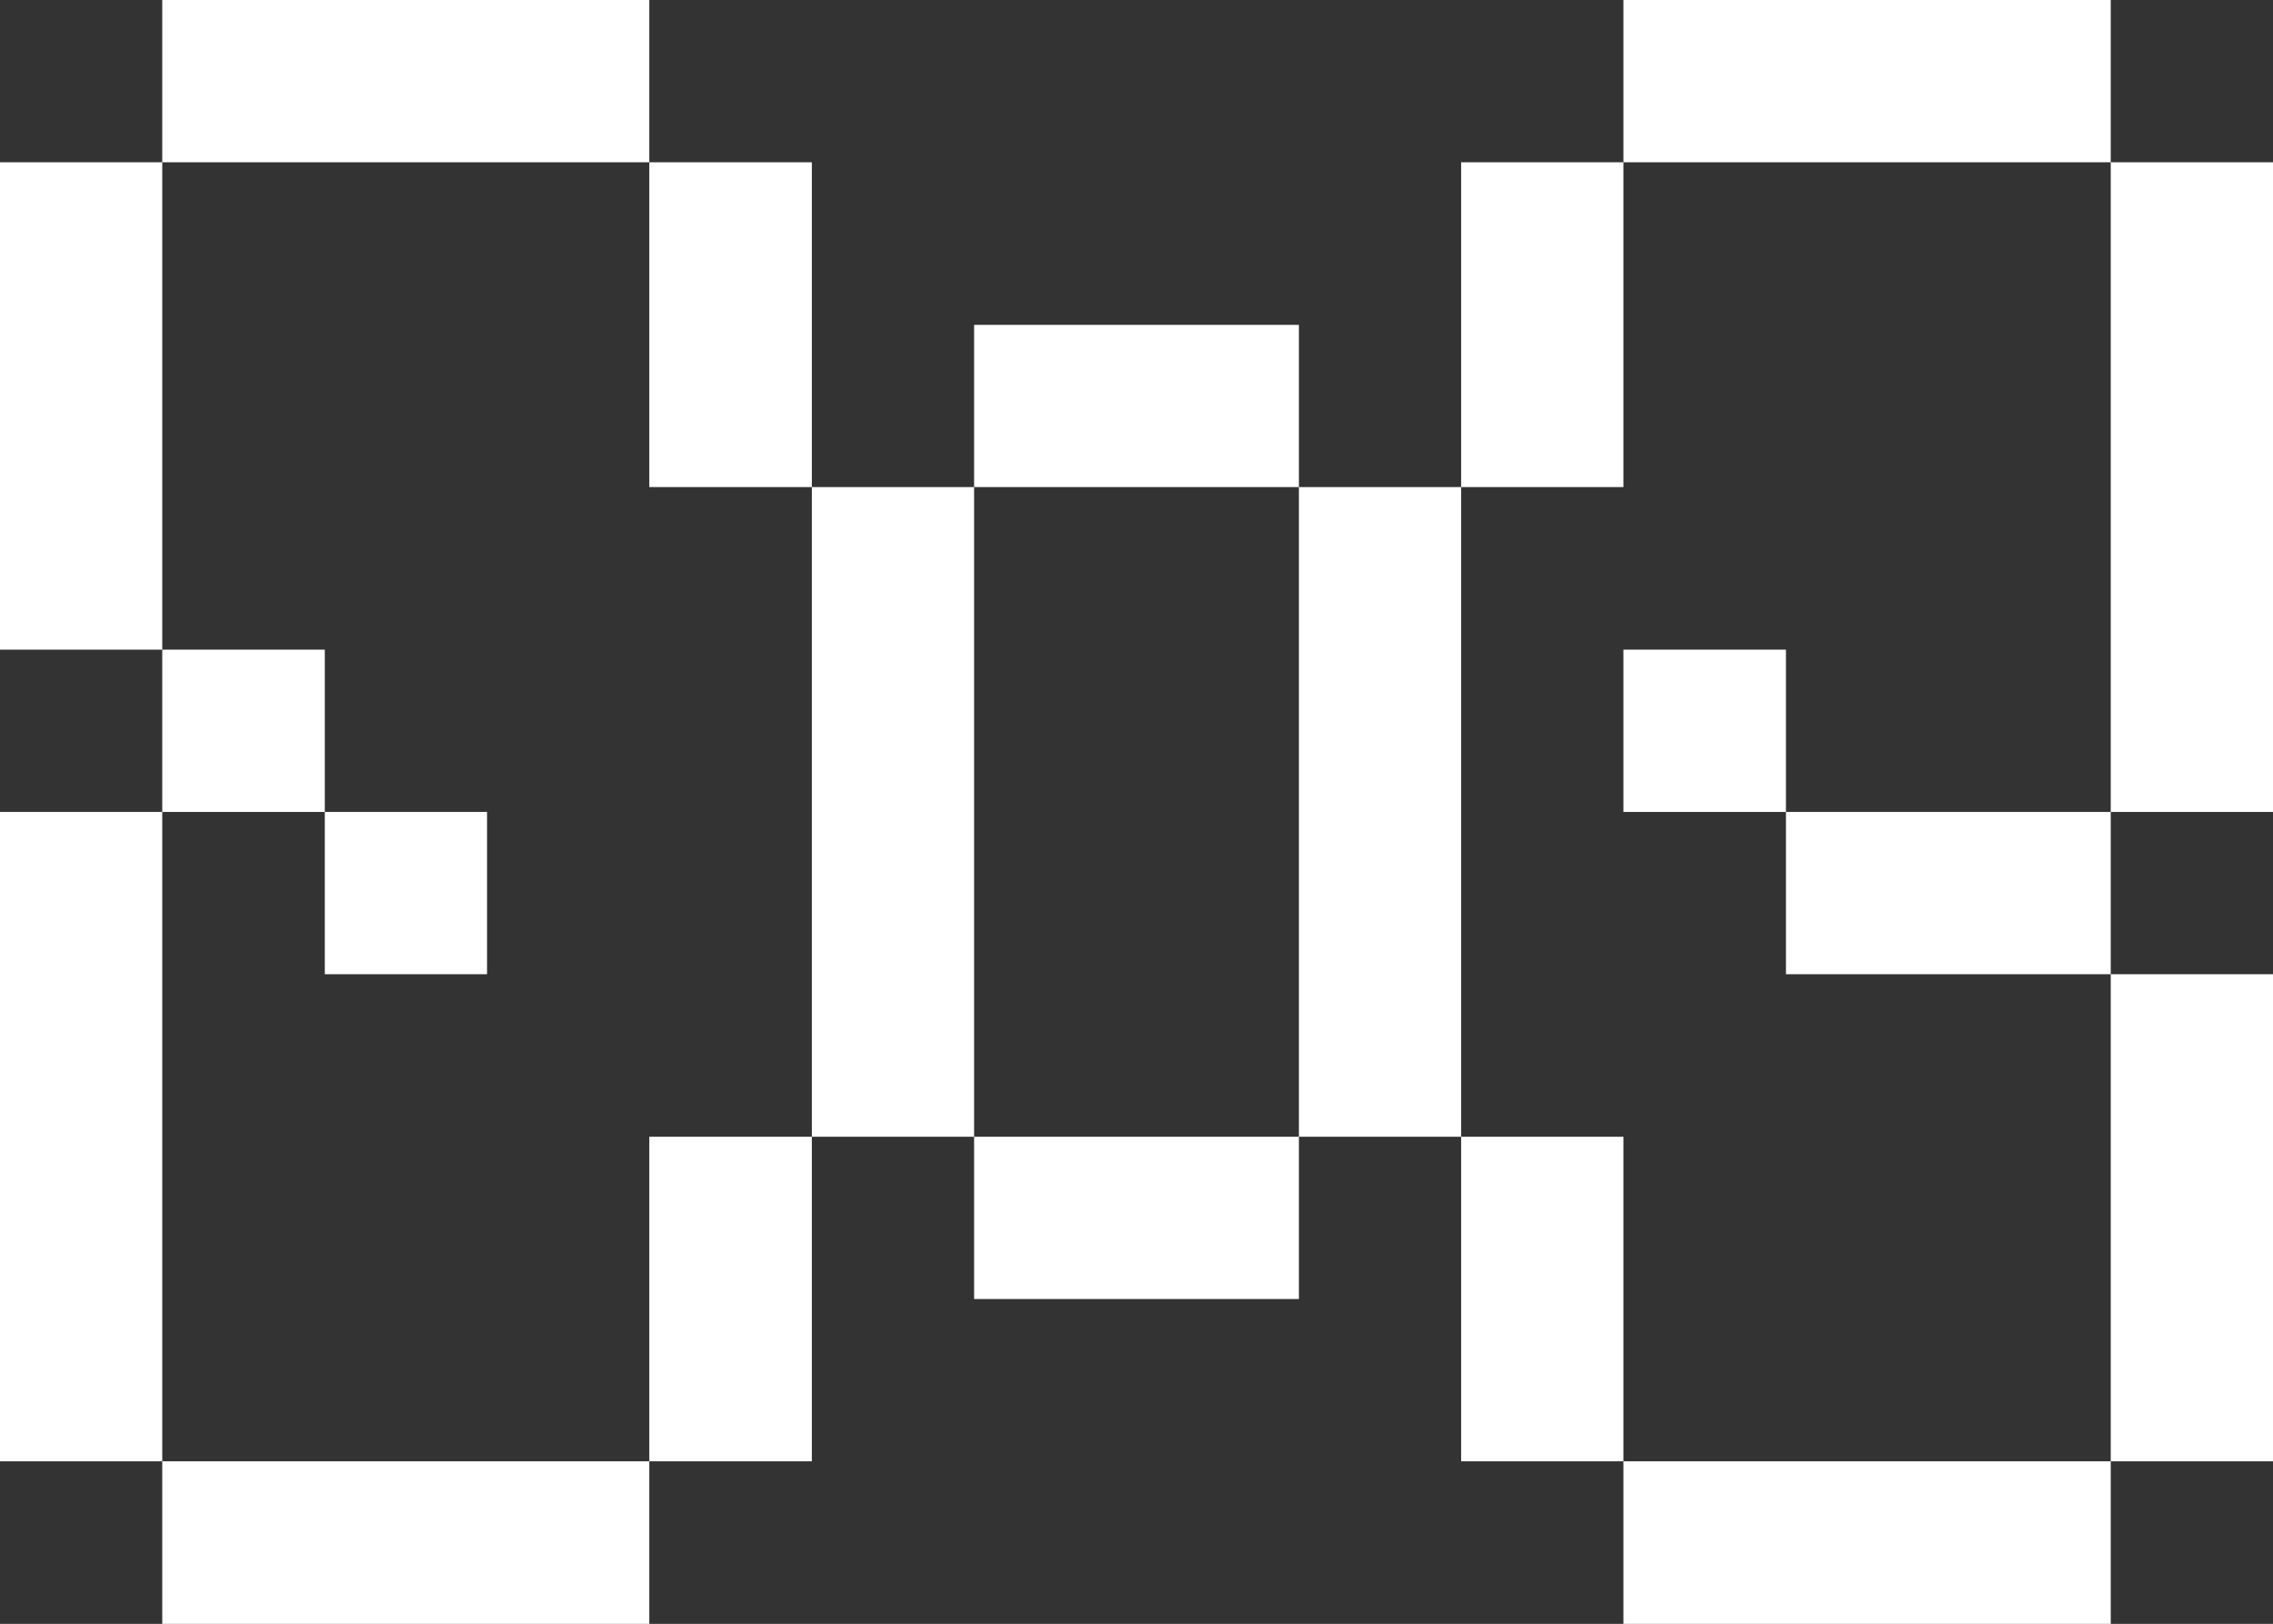 <?xml version="1.0" encoding="UTF-8"?>
<svg id="Layer_2" data-name="Layer 2" xmlns="http://www.w3.org/2000/svg" viewBox="0 0 78.31 55.94">
  <rect x="0" y="0" width="78.31" height="55.94" fill="#333333" stroke="none"/>
  <g id="Layer_1-2" data-name="Layer 1">
    <path fill="#FFFFFF" d="M55.93,50.34h-5.59v-11.18h5.59v11.18ZM55.93,50.34v5.6h16.79v-5.6h-16.79ZM72.72,50.34h5.59v-16.78h-5.59s0,16.78,0,16.78ZM55.93,22.38v5.59h5.6v-5.59h-5.6ZM61.53,27.97v5.59h11.19v-5.59h-11.19ZM72.72,5.59v22.38h5.59V5.59h-5.59ZM72.72,5.59V0h-16.79v5.59h16.79ZM55.93,5.59h-5.59v11.19h5.59V5.59ZM22.37,50.34h5.6v-11.18h-5.6v11.18ZM50.34,16.78h-5.59v22.38h5.59v-22.38ZM44.75,16.78v-5.59h-11.19v5.59h11.19ZM33.56,39.16v5.59h11.19v-5.59h-11.19ZM33.56,16.78h-5.59v22.38h5.59v-22.38ZM22.37,16.78h5.6V5.59h-5.6v11.19ZM5.59,50.34v5.6h16.78v-5.6H5.59ZM16.78,33.56v-5.59h-5.59v5.59h5.59ZM22.37,5.59V0H5.59v5.59h16.78ZM11.19,22.38h-5.6v5.59h5.6v-5.59ZM5.59,27.97H0v22.37h5.59v-22.37ZM5.59,5.59H0v16.79h5.59V5.59Z"/>
  </g>
</svg>
